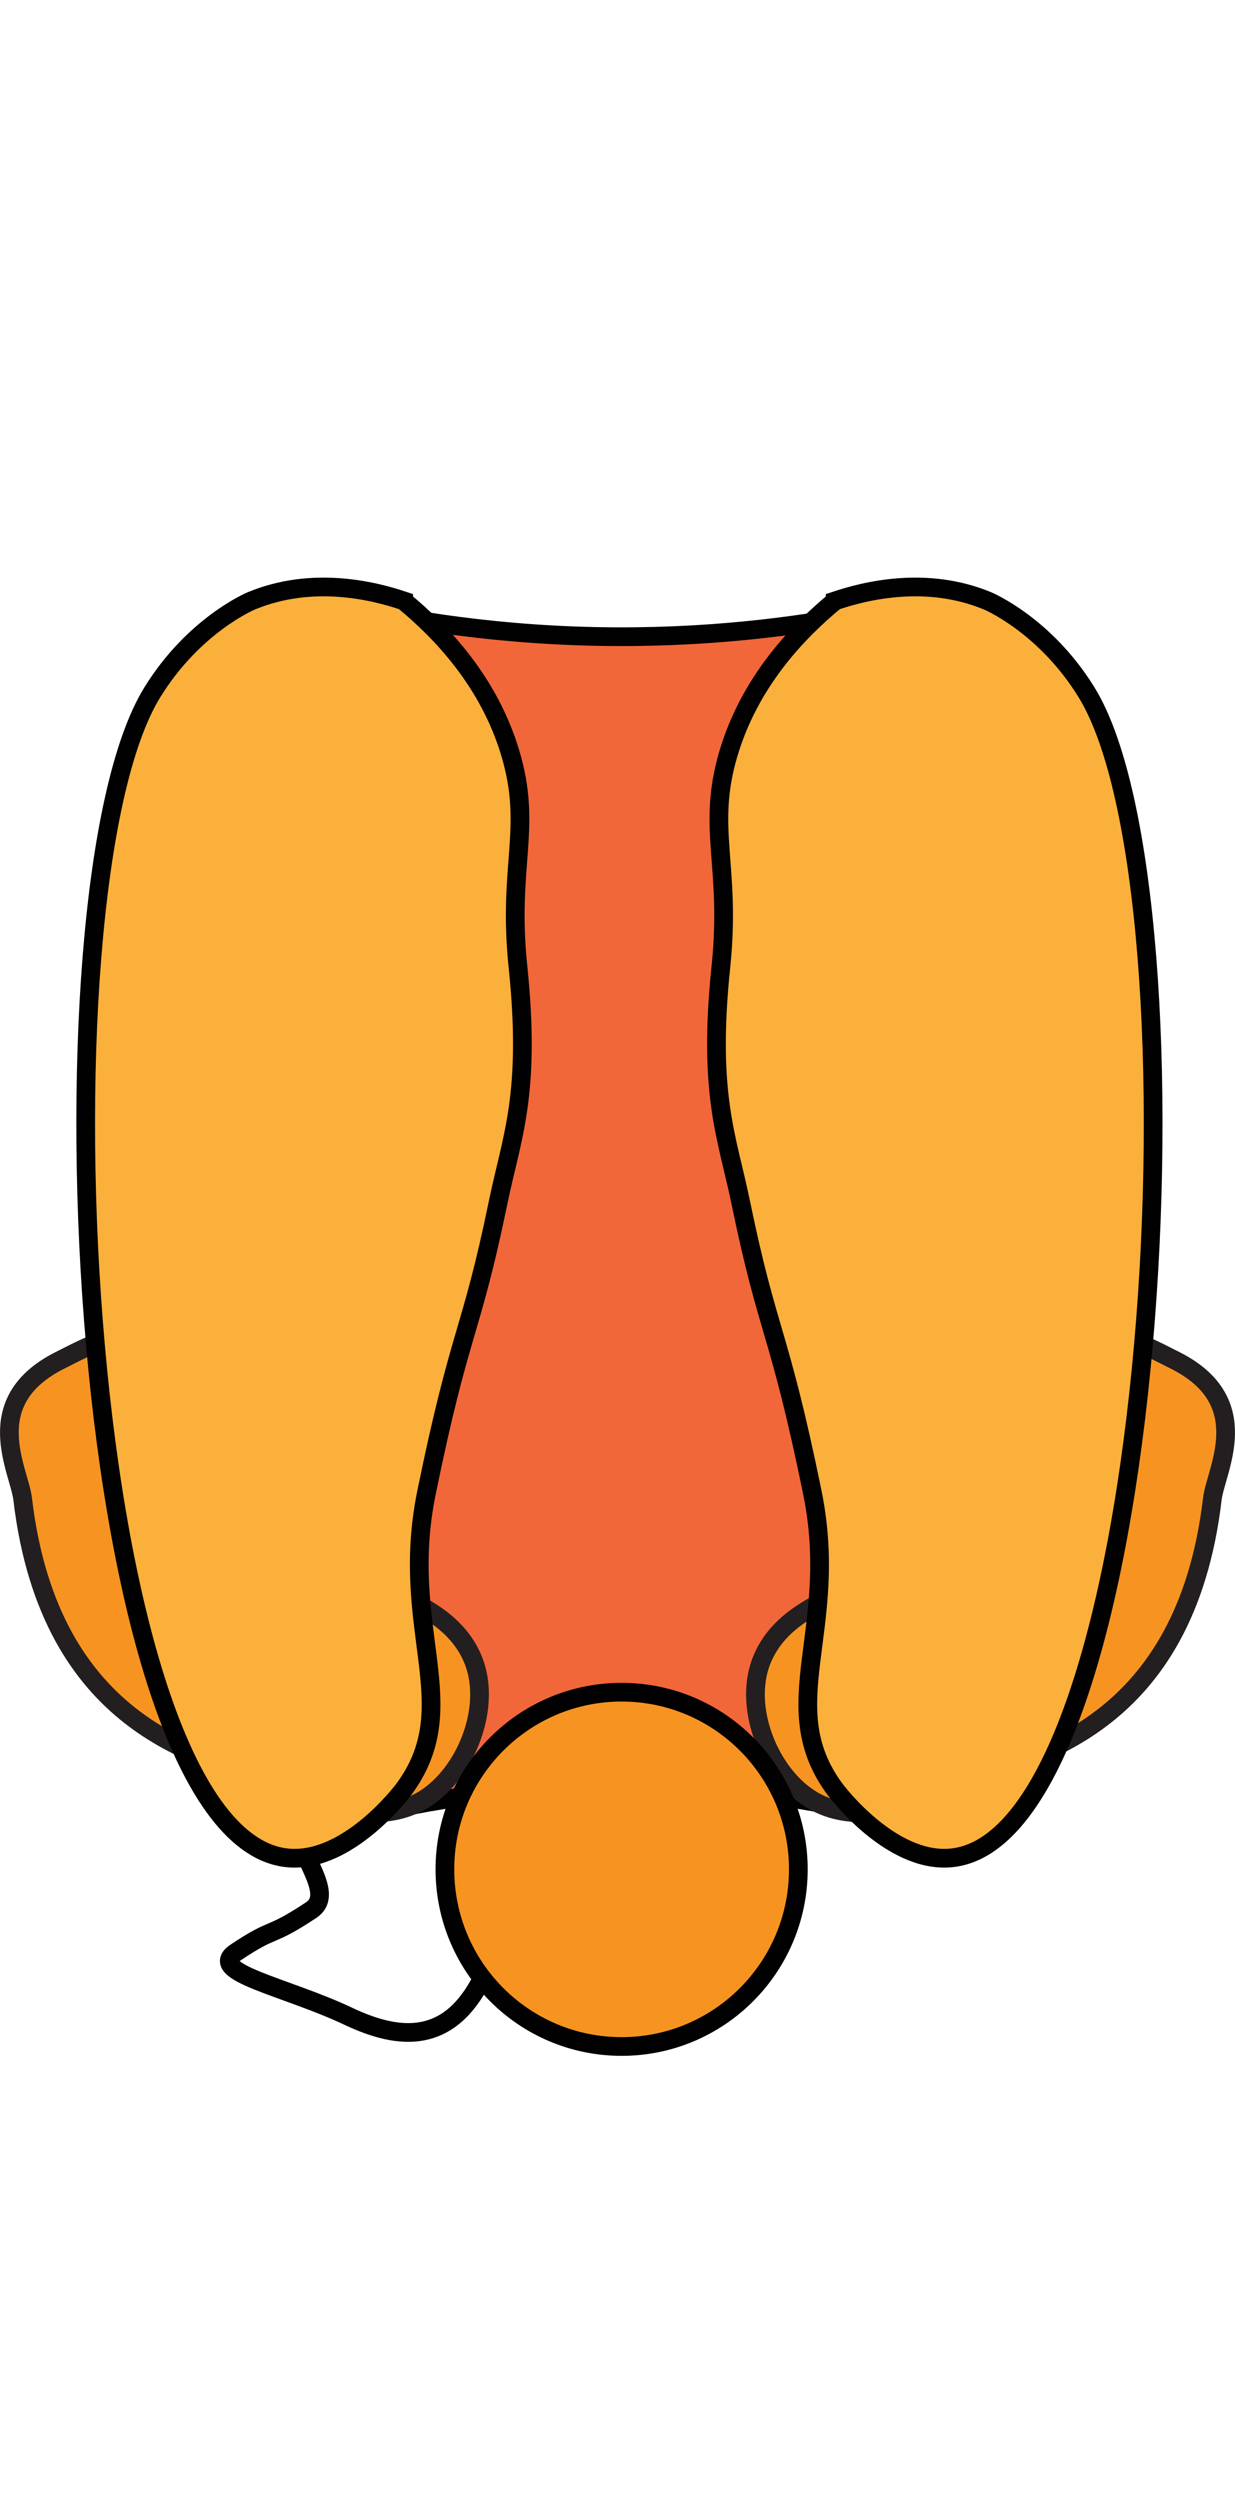 <?xml version="1.0" encoding="UTF-8"?>
<svg id="b" data-name="Layer 2" xmlns="http://www.w3.org/2000/svg" width="660" height="1335.69" viewBox="0 0 660 1335.69">
  <defs>
    <style>
      .d {
        fill: #f26739;
      }

      .d, .e, .f, .g, .h {
        stroke-miterlimit: 10;
        stroke-width: 10px;
      }

      .d, .e, .f, .h {
        stroke: #010101;
      }

      .e, .i {
        fill: none;
      }

      .f {
        fill: #fbb03c;
      }

      .g {
        stroke: #231f20;
      }

      .g, .h {
        fill: #f79421;
      }
    </style>
  </defs>
  <g id="c" data-name="Layer 1">
    <g>
      <rect class="i" x="5" width="650" height="1335.69"/>
      <g>
        <path class="e" d="M257.75,1056.88c-17.62,35.11-43.84,33.42-71.55,20.3-33.58-15.89-76.02-23.53-60.29-34.09,21.55-14.46,16.93-7.13,40.36-22.63,11.72-7.76-2.54-24.35-6.93-39.96"/>
        <g>
          <path class="d" d="M478.79,972.06c-34.56-8.74-78.15-16.49-128.76-18-66.82-1.99-123.12,7.58-164.4,18V324.1c40.64,9,93.18,16.72,154.5,16,54.26-.63,101.21-7.71,138.66-16v647.96Z"/>
          <path class="g" d="M90.07,730.57c92.81,123.93,125.99,115.14,150.69,138.71,1.94,1.85,9.62,9.06,13.32,20.87,7.72,24.69-5.84,57.18-26.76,70.65-28.14,18.12-67.13.23-93.04-12.08-24.54-11.66-107.66-25.04-122.17-147.95-1.82-15.4-23.69-52.01,19.8-73.97,23.24-11.74,36.98-20.09,58.17,3.77Z"/>
          <path class="g" d="M569.93,730.57c-92.81,123.93-125.99,115.14-150.69,138.71-1.94,1.85-9.62,9.06-13.32,20.87-7.72,24.69,5.84,57.18,26.76,70.65,28.14,18.12,67.13.23,93.04-12.08,24.54-11.66,107.66-25.04,122.17-147.95,1.82-15.4,23.69-52.01-19.8-73.97-23.24-11.74-36.98-20.09-58.17,3.77Z"/>
          <path class="f" d="M446.32,320.99c16.03-5.39,48.63-13.57,81.41,0,0,0,30.6,12.66,52.92,48.85,65.95,106.92,39.61,614.68-73.27,622.79-31.49,2.26-59.89-35.06-61.06-36.63-33.35-44.91,2.92-84.81-12.21-158.75-18.05-88.2-23.45-83.01-38.3-155.07-7.13-34.59-17.68-57.37-10.55-125.8,5.65-54.23-7.95-73.7,4.07-113.97,11.42-38.26,36.84-64.77,56.99-81.41Z"/>
          <path class="f" d="M215.74,320.99c-16.03-5.39-48.63-13.57-81.41,0,0,0-30.6,12.66-52.92,48.85-65.95,106.92-39.61,614.68,73.27,622.79,31.49,2.26,59.89-35.06,61.06-36.63,33.35-44.91-2.92-84.81,12.21-158.75,18.05-88.2,23.45-83.01,38.3-155.07,7.13-34.59,17.68-57.37,10.55-125.8-5.65-54.23,7.95-73.7-4.07-113.97-11.42-38.26-36.84-64.77-56.99-81.41Z"/>
        </g>
        <path class="h" d="M426.64,998.66c0,52.27-42.28,94.64-94.44,94.64s-94.44-42.37-94.44-94.64,42.28-94.64,94.44-94.64,94.44,42.37,94.44,94.64Z"/>
      </g>
    </g>
  </g>
</svg>
